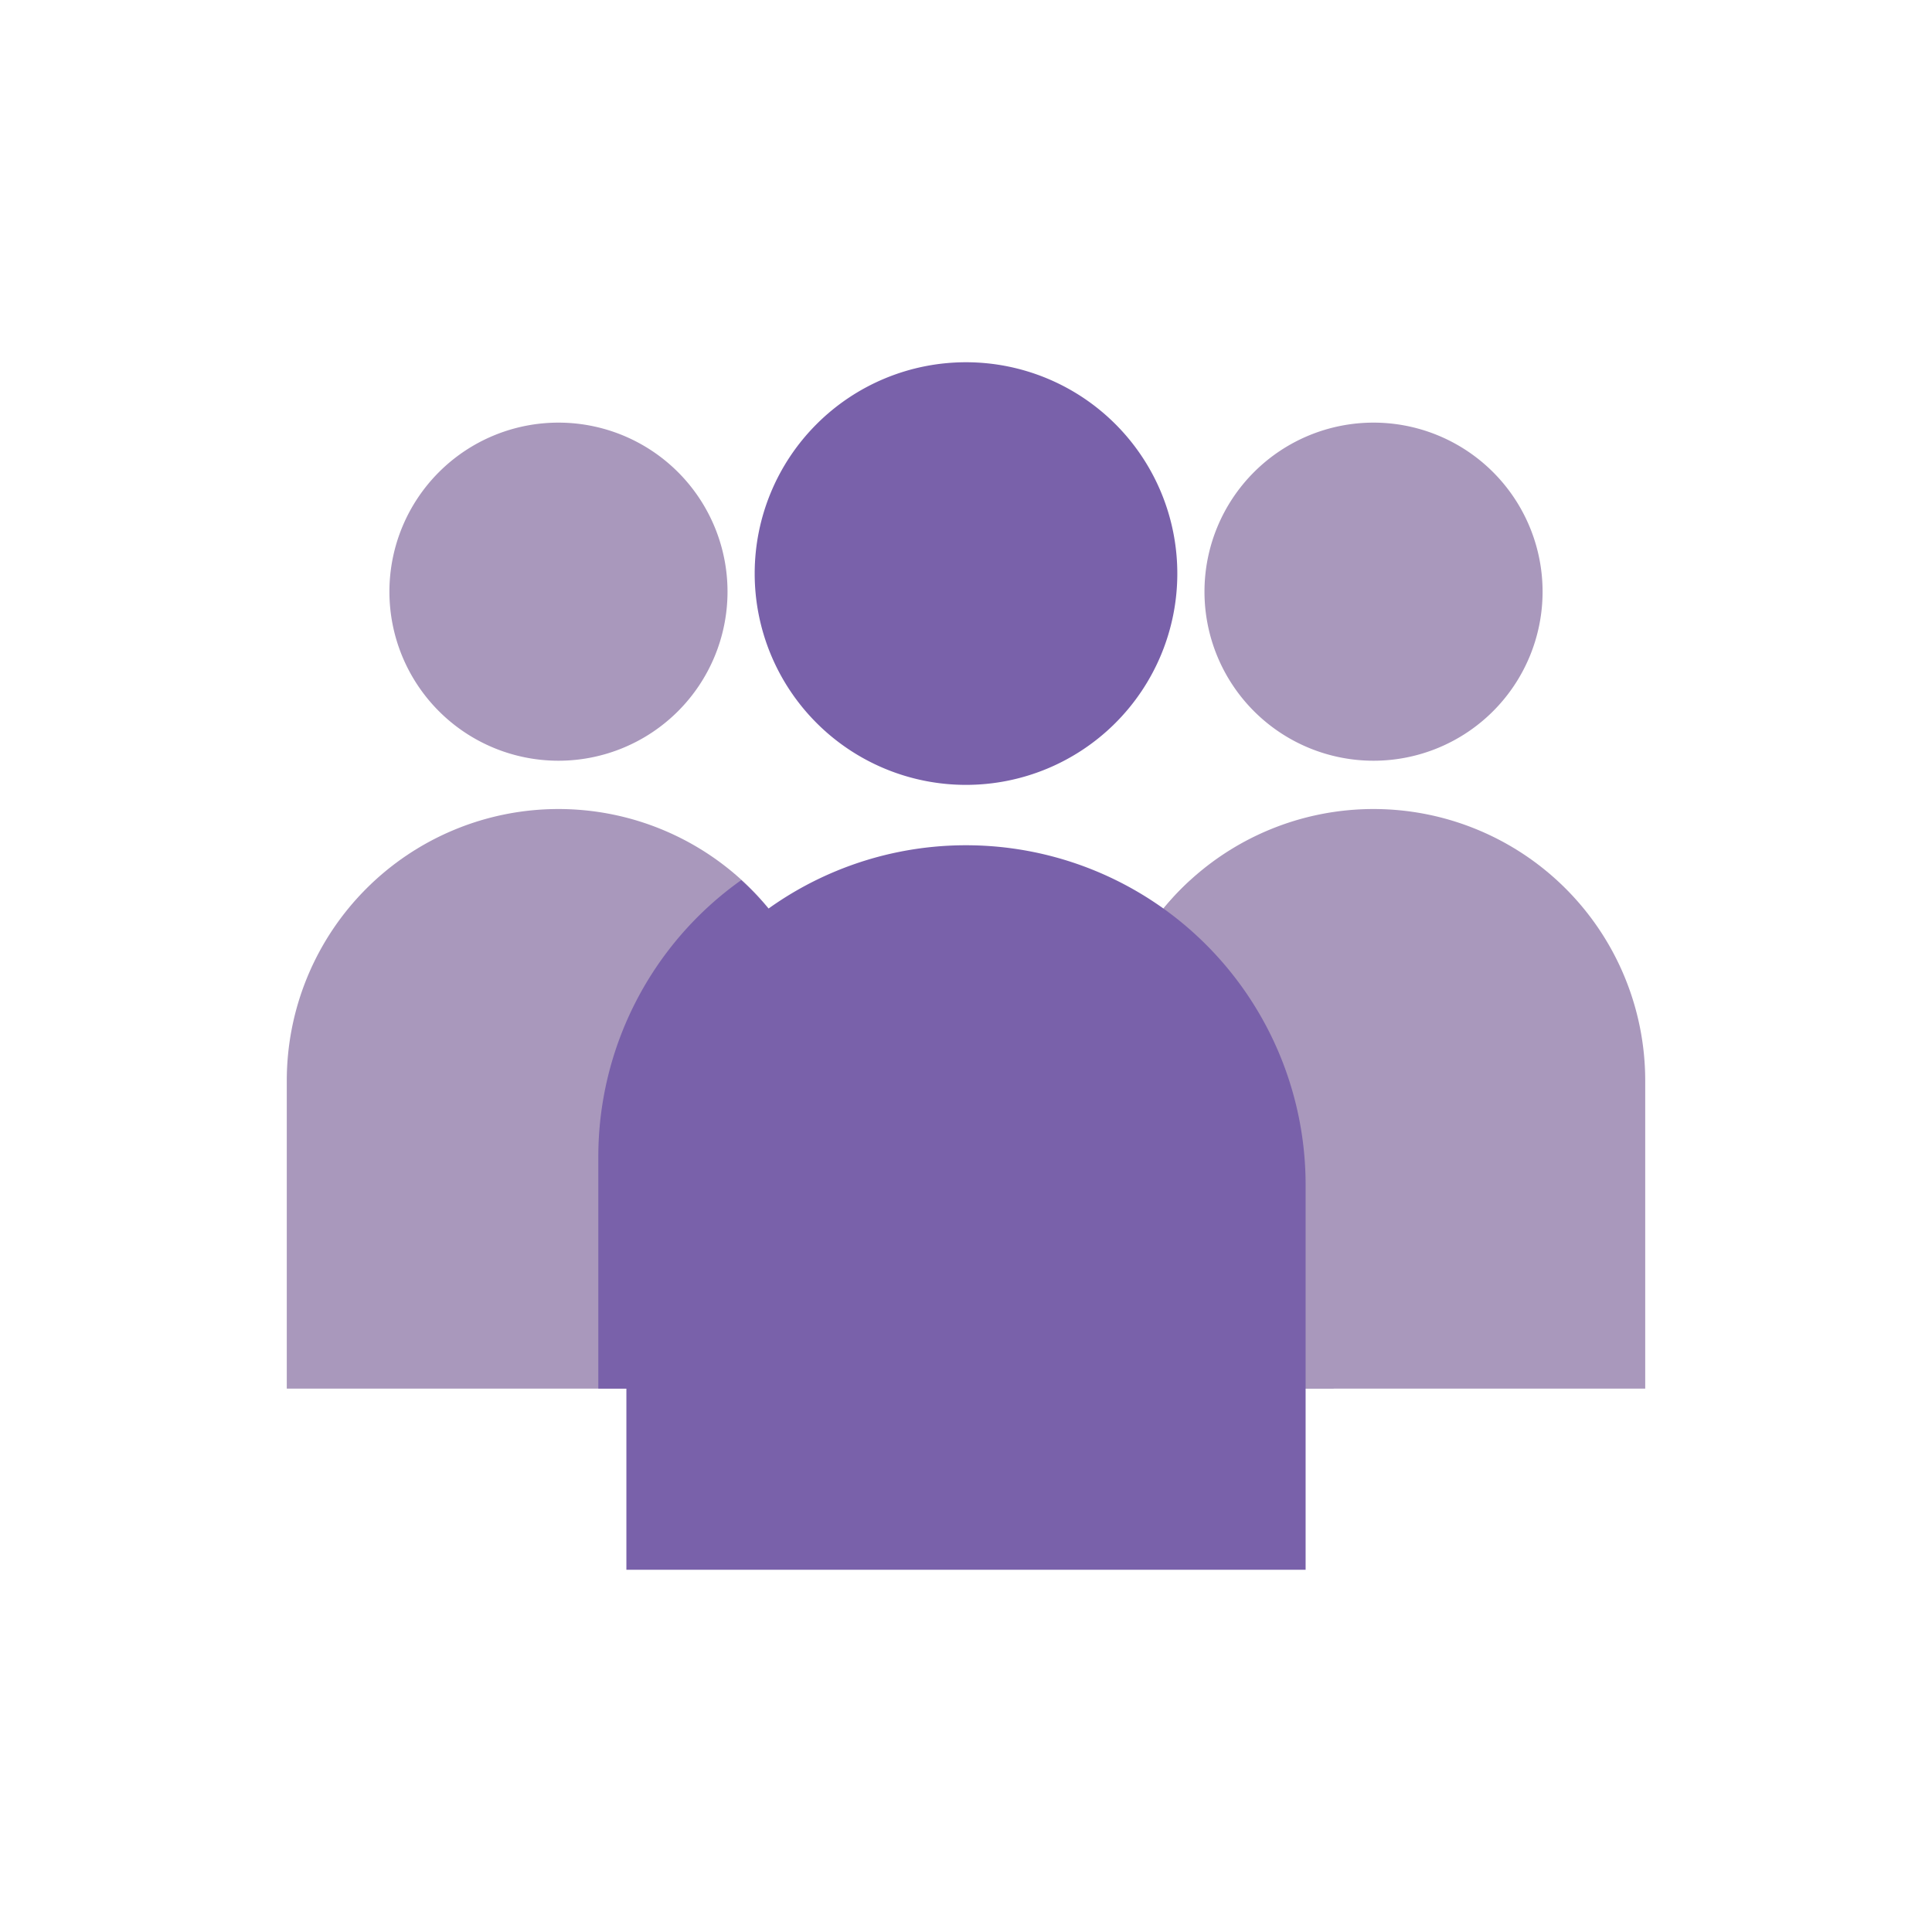 <?xml version="1.0" ?><svg viewBox="0 0 128 128" xmlns="http://www.w3.org/2000/svg"><defs><style>.cls-1{fill:#a998bc;}.cls-2{fill:#a998bc;}.cls-3{fill:#a998bc;}.cls-4{fill:#7961AA;}.cls-5{fill:#7961AA;}</style></defs><title/><g data-name="38 Target Audience" id="_38_Target_Audience"><path class="cls-1" d="M102.2,39.2A11.2,11.2,0,1,1,91,28,11.2,11.2,0,0,1,102.2,39.2ZM109,71.6a18,18,0,0,0-18-18h0a18,18,0,0,0-18,18V92h36Z"/><path class="cls-2" d="M48.2,39.2A11.2,11.2,0,1,1,37,28,11.2,11.2,0,0,1,48.2,39.2ZM55,71.6a18,18,0,0,0-18-18h0a18,18,0,0,0-18,18V92H55Z"/><path class="cls-3" d="M88.36,76.64a22.47,22.47,0,0,0-9.47-18.33A17.93,17.93,0,0,0,73,71.6V92H88.36Z"/><path class="cls-4" d="M39.64,76.64a22.47,22.47,0,0,1,9.47-18.33A17.93,17.93,0,0,1,55,71.6V92H39.64Z"/><path class="cls-5" d="M78,38A14,14,0,1,1,64,24,14,14,0,0,1,78,38Zm8.5,40.5A22.5,22.5,0,0,0,64,56h0A22.5,22.5,0,0,0,41.5,78.5V104h45Z"/></g></svg>